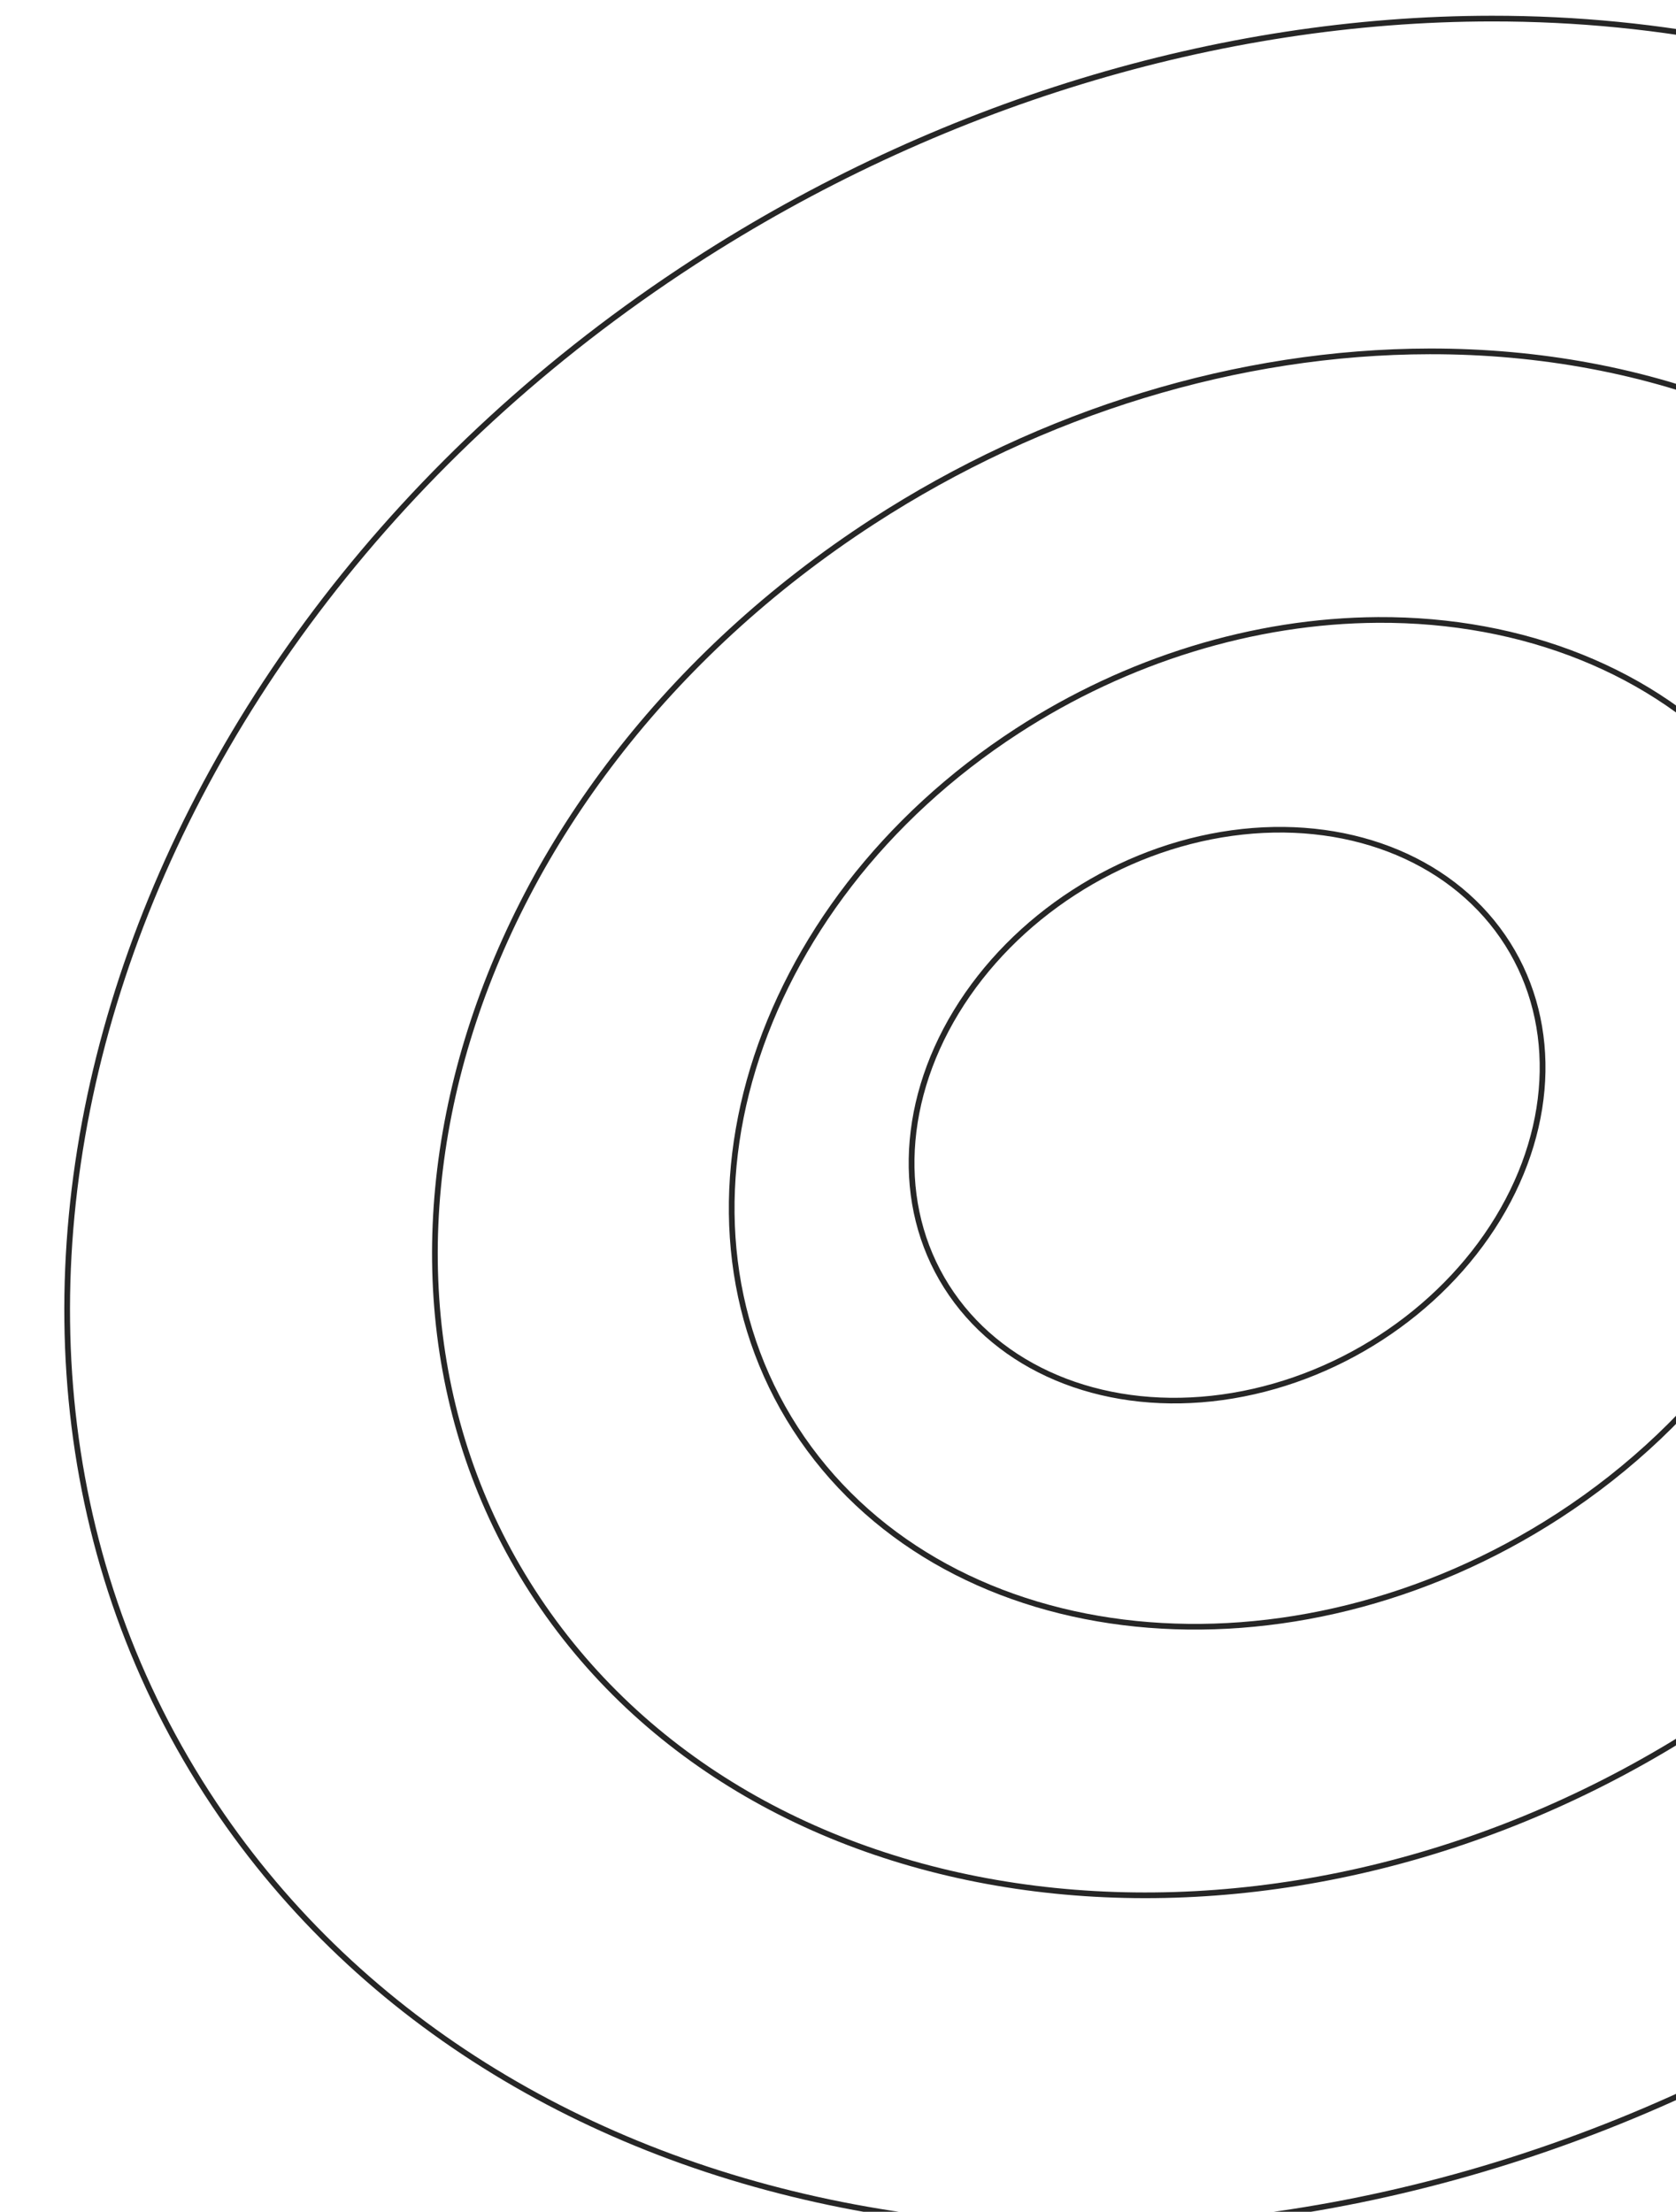 <?xml version="1.0" encoding="UTF-8" standalone="no"?>
<svg
   xmlns:dc="http://purl.org/dc/elements/1.1/"
   xmlns:cc="http://creativecommons.org/ns#"
   xmlns:rdf="http://www.w3.org/1999/02/22-rdf-syntax-ns#"
   xmlns:svg="http://www.w3.org/2000/svg"
   xmlns="http://www.w3.org/2000/svg"
   xmlns:sodipodi="http://sodipodi.sourceforge.net/DTD/sodipodi-0.dtd"
   xmlns:inkscape="http://www.inkscape.org/namespaces/inkscape"
   inkscape:version="1.0 (4035a4fb49, 2020-05-01)"
   sodipodi:docname="circles-background.svg"
   width="78.032mm"
   height="102.961mm"
   viewBox="0 0 78.032 102.961"
   version="1.1"
   id="svg2880">
  <sodipodi:namedview
     inkscape:current-layer="g2839"
     inkscape:window-maximized="1"
     inkscape:window-y="-8"
     inkscape:window-x="-8"
     inkscape:cy="192.43498"
     inkscape:cx="83.020436"
     inkscape:zoom="1.2174455"
     showgrid="false"
     id="namedview13"
     inkscape:window-height="837"
     inkscape:window-width="1600"
     inkscape:pageshadow="2"
     inkscape:pageopacity="0"
     guidetolerance="10"
     gridtolerance="10"
     objecttolerance="10"
     borderopacity="1"
     bordercolor="#666666"
     pagecolor="#ffffff" />
  <defs
     id="defs2874">
    <clipPath
       id="clipPath2596"
       clipPathUnits="userSpaceOnUse">
      <rect
         y="433.458"
         x="383.186"
         height="54.486"
         width="54.486"
         id="rect2598"
         style="opacity:0.506;fill:#ff0000;stroke:#dbf3ed;stroke-width:0.018;stop-color:#000000" />
    </clipPath>
  </defs>
  <g
     id="layer1">
    <g
       transform="translate(-1901.446,-465.188)"
       id="g2839">
      <ellipse
         style="opacity:1;fill:none;fill-opacity:1;stroke:#262626;stroke-width:0.265;stroke-miterlimit:4;stroke-dasharray:none;stroke-opacity:1;stop-color:#000000"
         id="path2749"
         cx="1318.87"
         cy="1500.08"
         rx="15.295"
         ry="12.588"
         transform="matrix(0.839,-0.544,0.568,0.823,0,0)" />
      <path
         id="ellipse2760"
         style="opacity:1;fill:none;fill-opacity:1;stroke:#262626;stroke-width:1;stroke-miterlimit:4;stroke-dasharray:none;stroke-opacity:1;stop-color:#000000"
         d="m 7481.086,1890.041 c -15.118,-16.603 -38.06,-25.857 -63.742,-25.711 -21.764,0.125 -44.093,6.997 -63.358,19.5 -47.14,30.593 -64.06,86.252 -37.791,124.32 26.27,38.069 85.782,44.129 132.924,13.535 12.641,-8.204 23.56,-18.574 31.967,-30.359"
         transform="scale(0.265)" />
      <path
         id="ellipse2771"
         style="opacity:1;fill:none;fill-opacity:1;stroke:#262626;stroke-width:1;stroke-miterlimit:4;stroke-dasharray:none;stroke-opacity:1;stop-color:#000000"
         d="m 7481.086,1827.383 c -16.674,-6.785 -35.242,-10.262 -54.642,-10.232 -33.582,0.052 -68.089,10.599 -97.836,29.904 -72.292,46.915 -98.238,132.272 -57.951,190.65 40.287,58.377 131.549,67.669 203.84,20.754 2.229,-1.446 4.427,-2.938 6.59,-4.475"
         transform="scale(0.265)" />
      <path
         id="ellipse2782"
         style="opacity:1;fill:none;fill-opacity:1;stroke:#262626;stroke-width:1;stroke-miterlimit:4;stroke-dasharray:none;stroke-opacity:1;stop-color:#000000"
         d="m 7481.086,1763.014 c -14.097,-2.883 -28.752,-4.332 -43.719,-4.322 -48.117,0.033 -97.575,15.129 -140.205,42.795 -103.456,67.14 -140.587,189.293 -82.934,272.838 52.484,76.053 166.731,94.903 266.857,44.029"
         transform="scale(0.265)" />
    </g>
  </g>
</svg>
